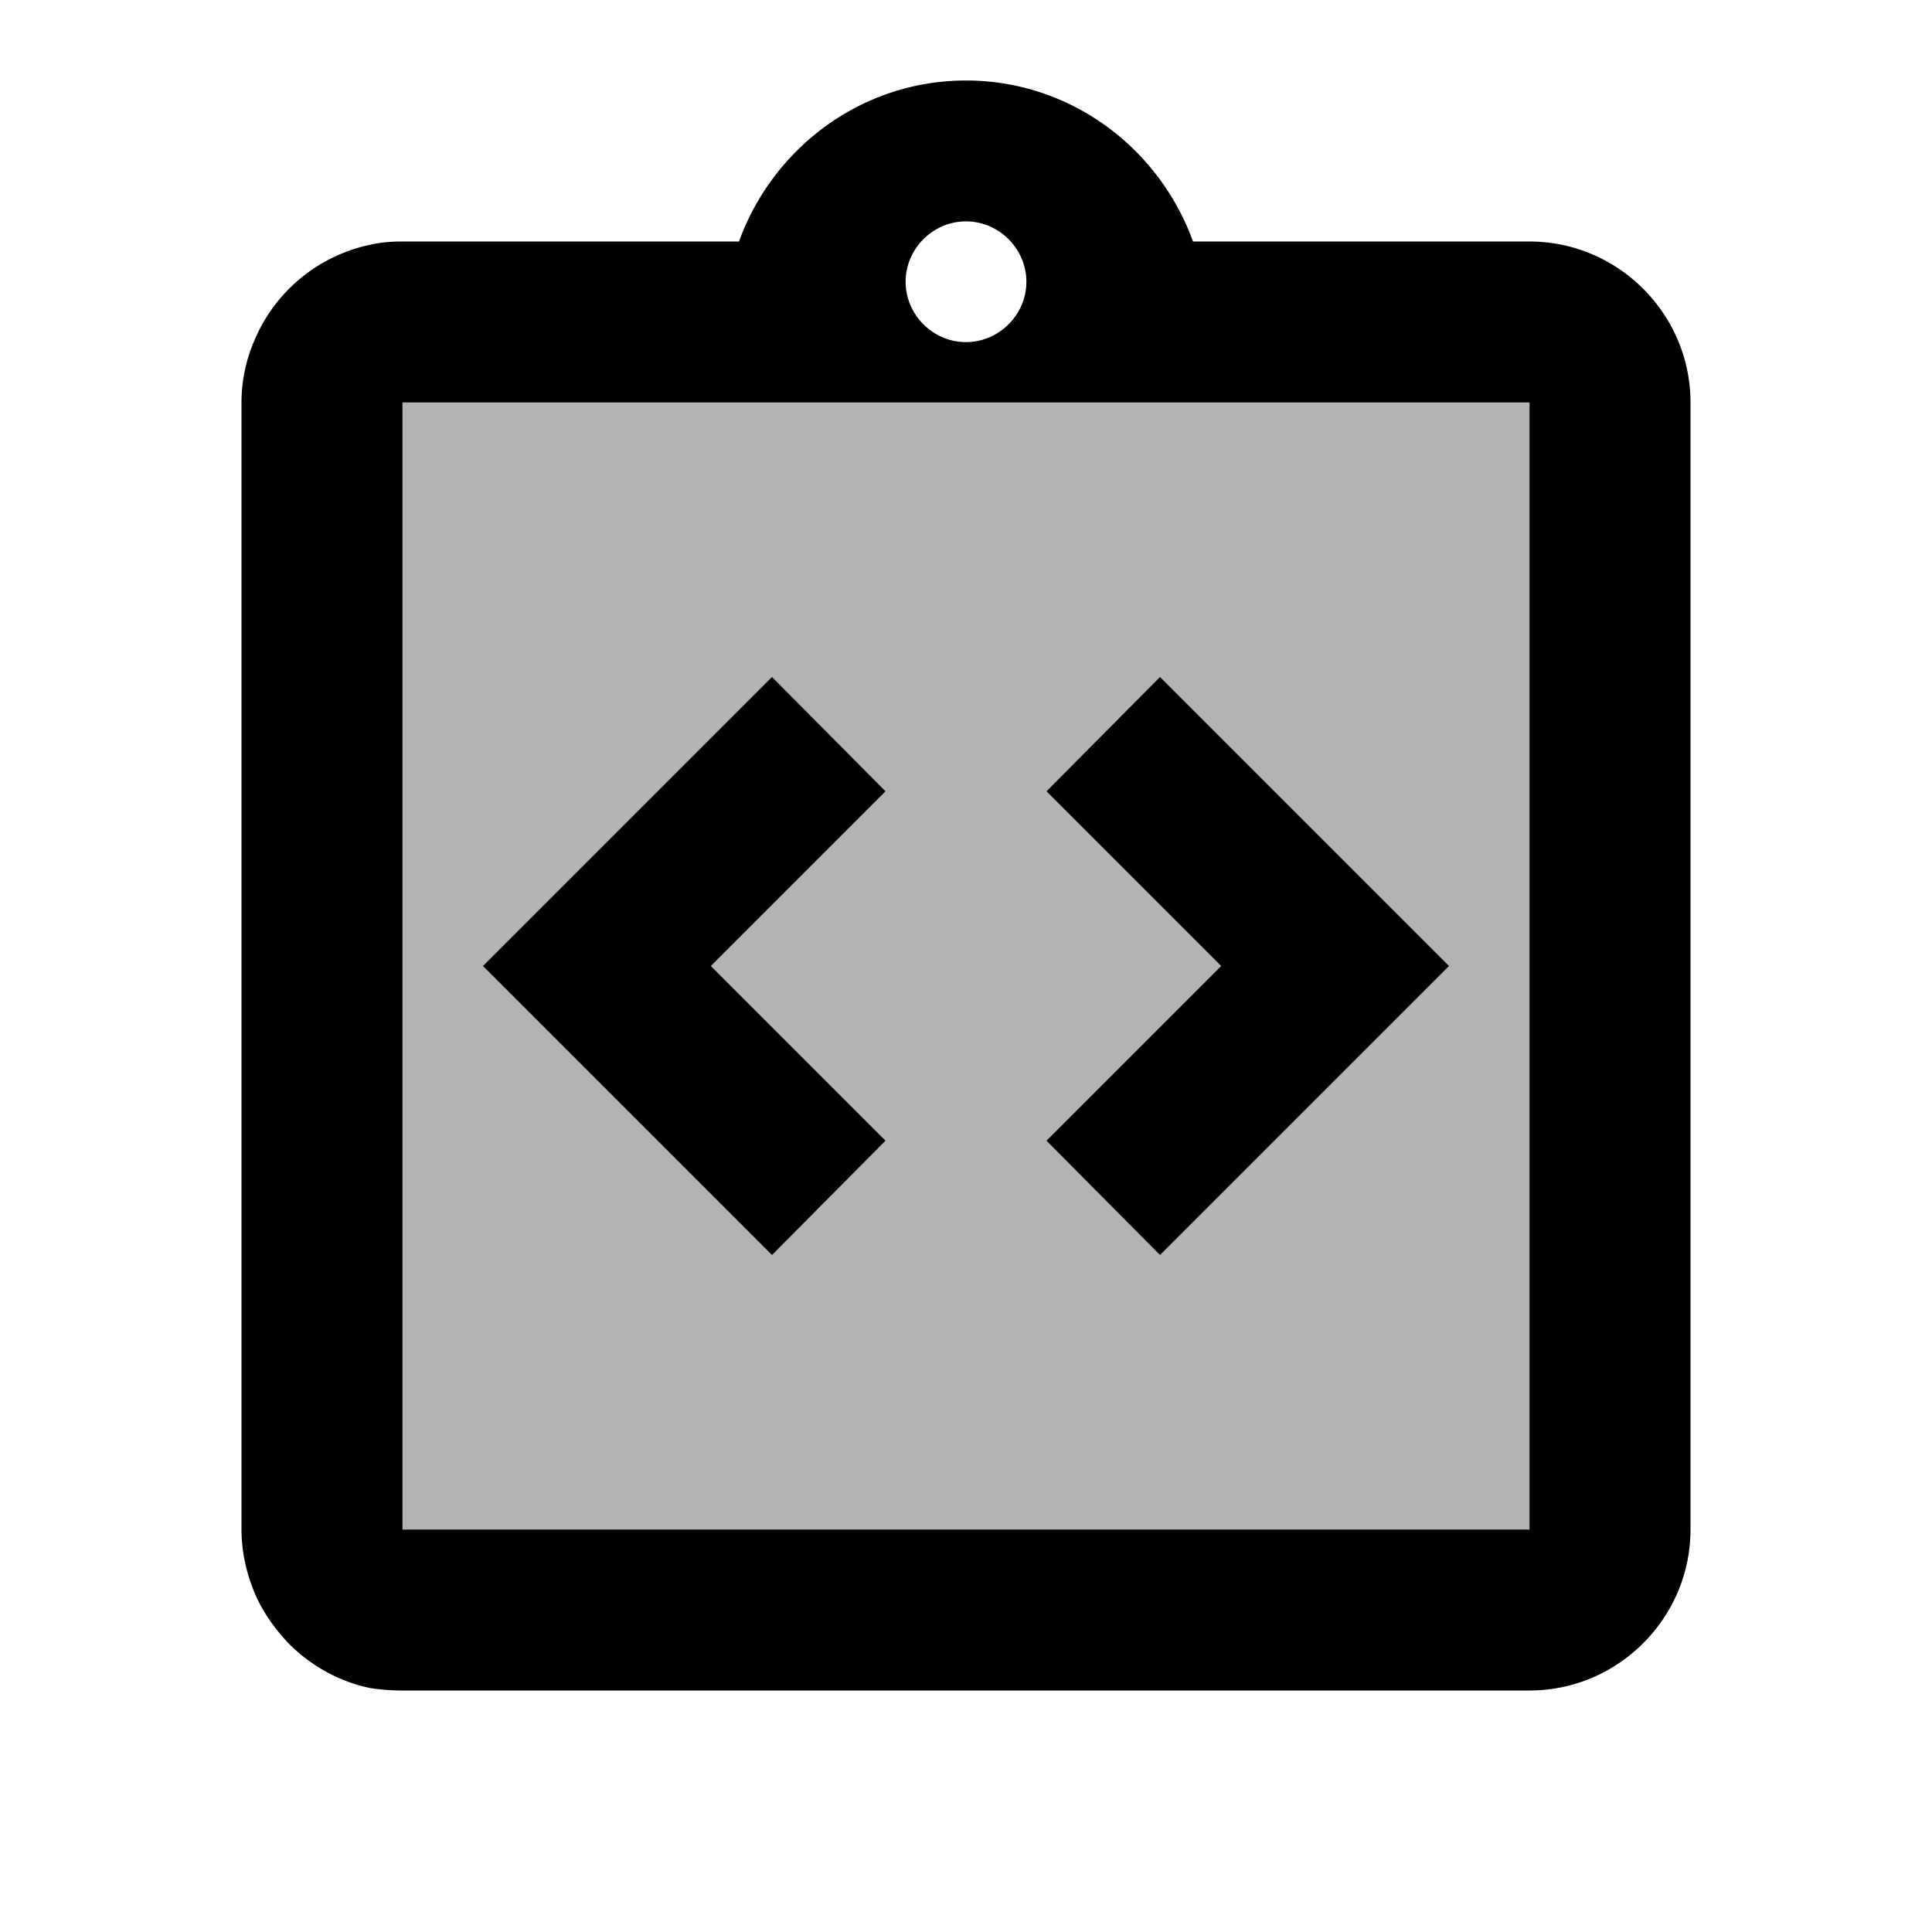 <svg xmlns="http://www.w3.org/2000/svg" width="24" height="24" fill="currentColor" aria-hidden="true">
  <path fill="none" d="M0 0h24v24H0z"/>
  <circle cx="12" cy="3.5" r=".75" fill="none"/>
  <circle cx="12" cy="3.5" r=".75" fill="none"/>
  <path fill="none" d="M19 5H5M5 19h14"/>
  <path d="M11 14.17L8.83 12 11 9.83 9.59 8.41 6 12l3.59 3.59zM14.41 15.59L18 12l-3.59-3.59L13 9.83 15.17 12 13 14.17z"/>
  <path d="M19 3h-4.18C14.4 1.84 13.3 1 12 1s-2.4.84-2.82 2H5c-.14 0-.27.01-.4.04a2.008 2.008 0 00-1.44 1.19c-.1.23-.16.49-.16.77v14c0 .27.06.54.16.78s.25.45.43.64c.27.27.62.47 1.01.55.13.02.26.03.4.03h14c1.1 0 2-.9 2-2V5c0-1.1-.9-2-2-2zm-7-.25c.41 0 .75.34.75.75s-.34.75-.75.75-.75-.34-.75-.75.34-.75.75-.75zM19 19H5V5h14v14z"/>
  <path fill="none" d="M19 5H5M5 19h14" opacity=".3"/>
  <path d="M5 5h14v14H5z" opacity=".3"/>
</svg>
